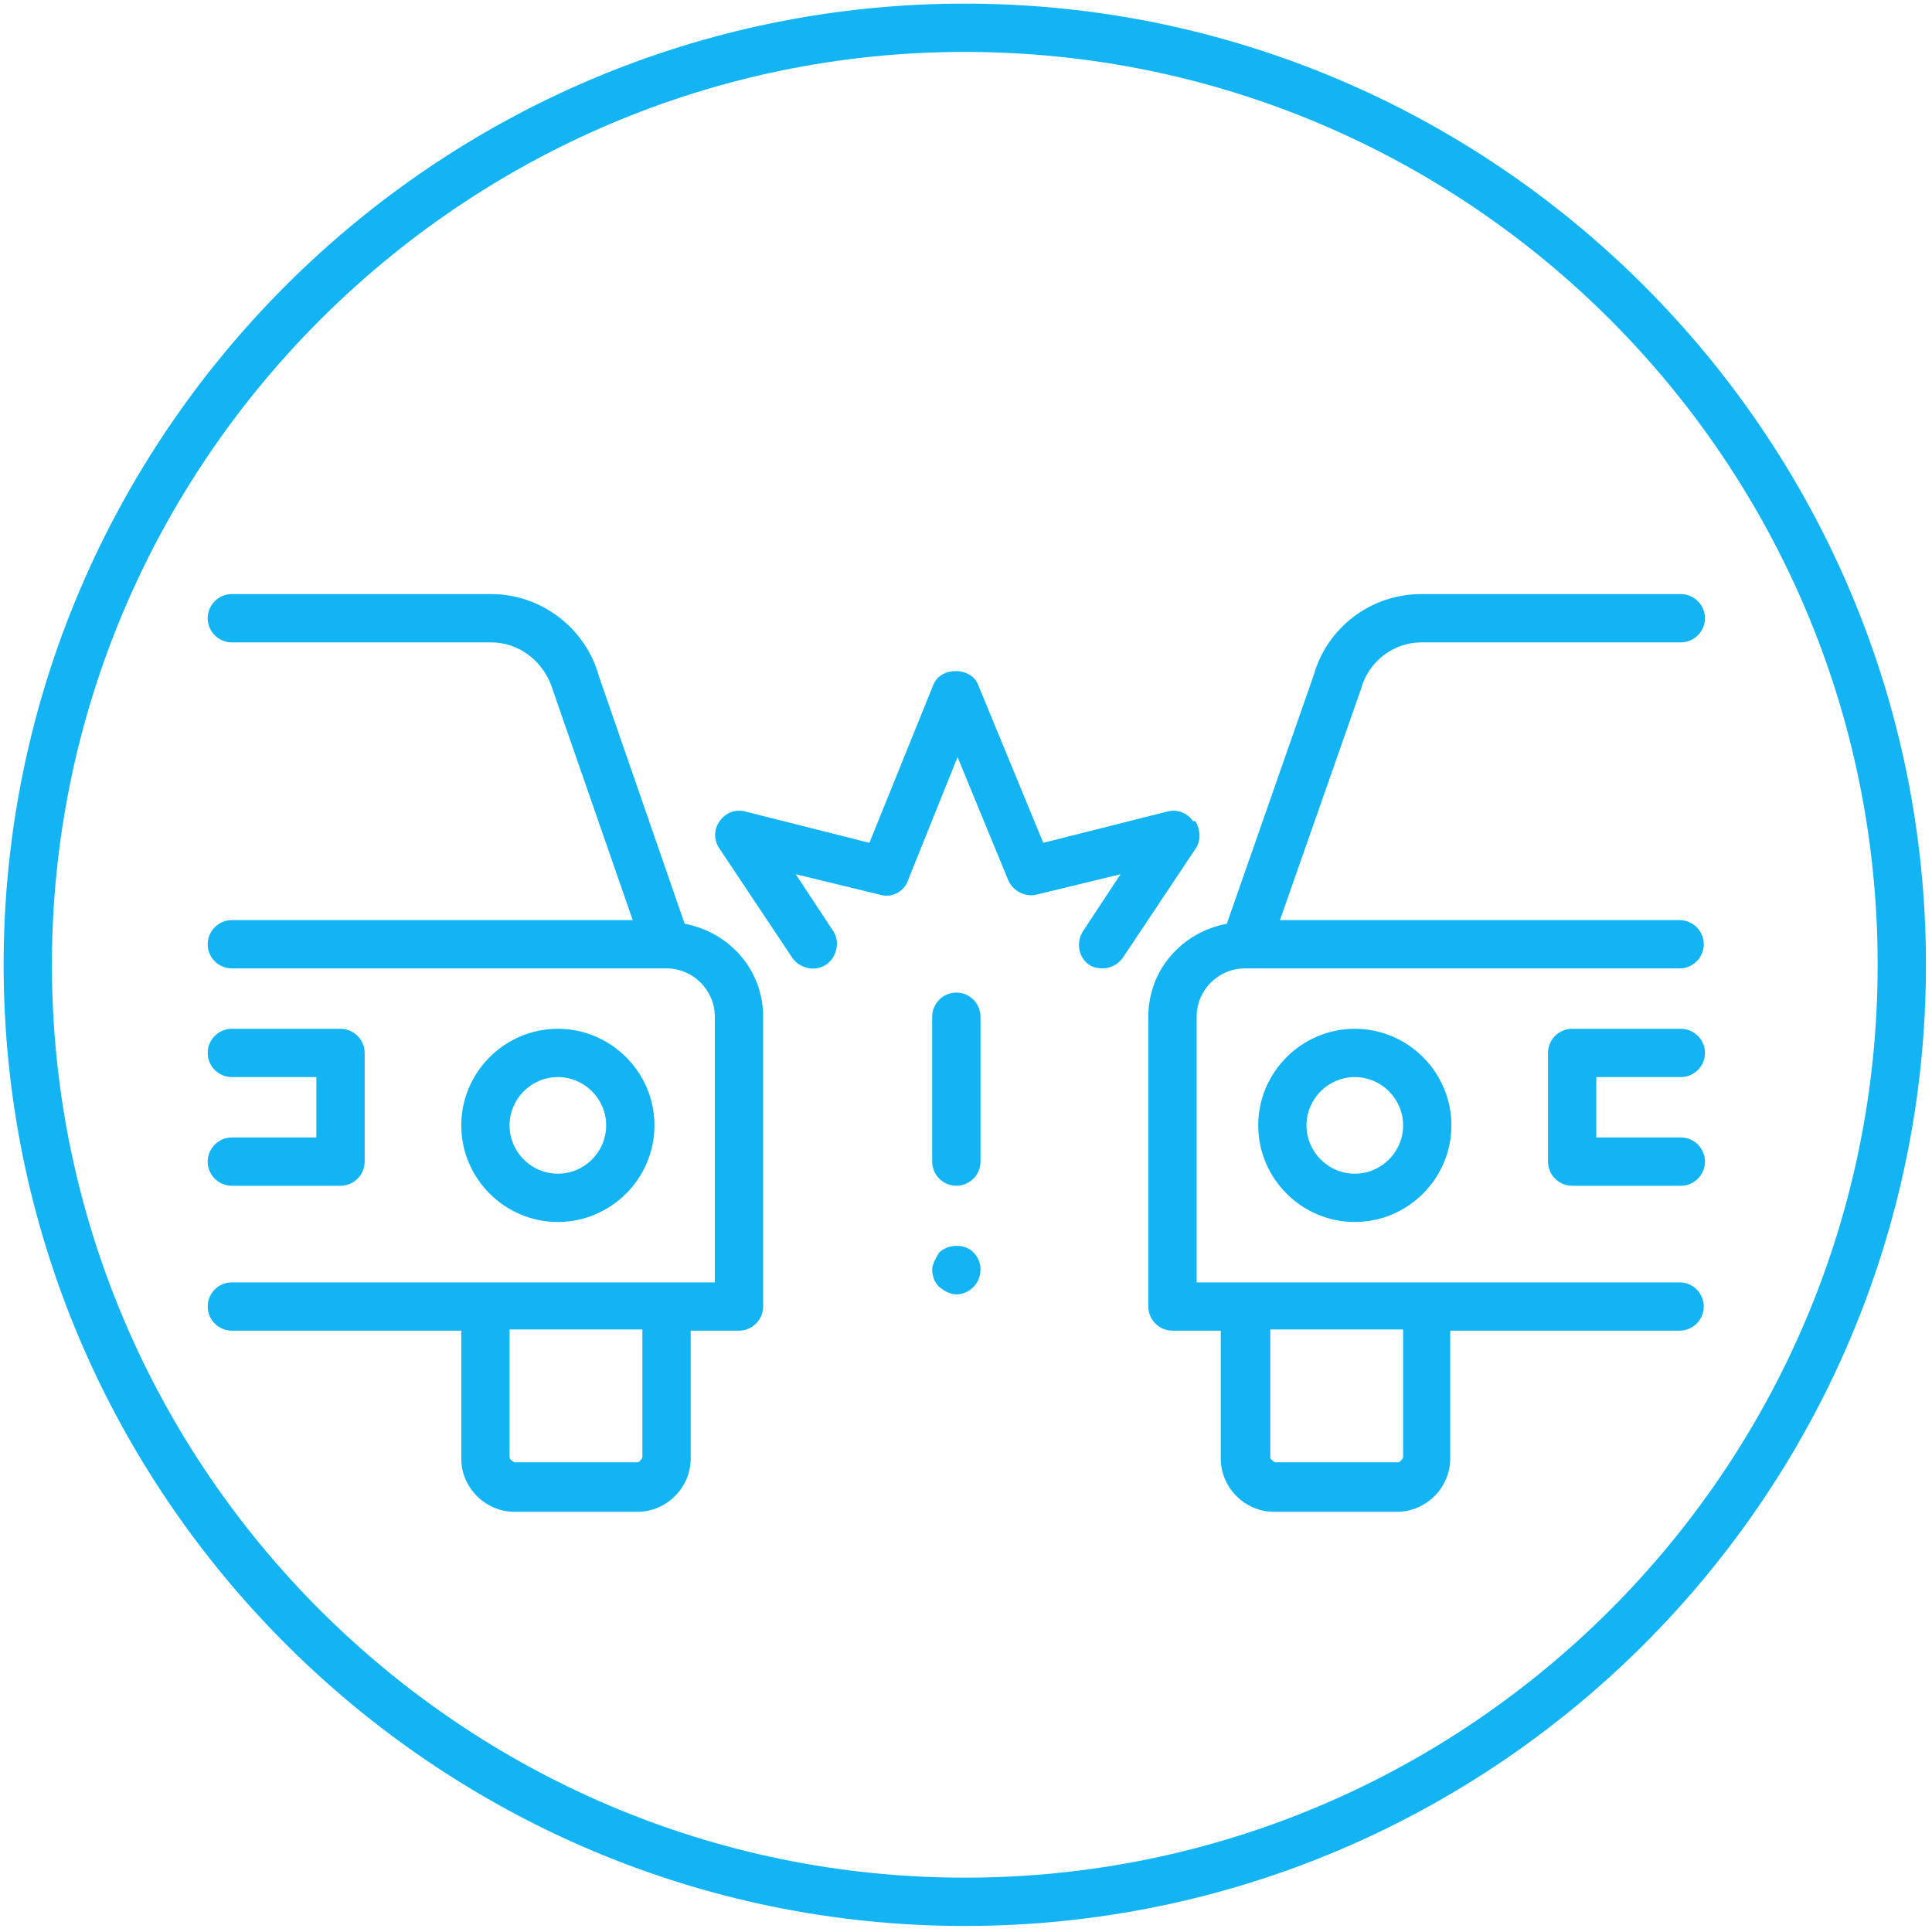 <?xml version="1.0" encoding="UTF-8"?>
<svg xmlns="http://www.w3.org/2000/svg" version="1.1" viewBox="0 0 16 16">
  <defs>
    <style>
      .cls-1 {
        fill: #12b4f4;
      }
    </style>
  </defs>
  <!-- Generator: Adobe Illustrator 28.7.1, SVG Export Plug-In . SVG Version: 1.2.0 Build 142)  -->
  <g>
    <g id="Layer_1">
      <path class="cls-1" d="M7.99,15.95C3.61,15.95.03,12.38.03,7.99S3.61.03,7.99.03s7.96,3.57,7.96,7.96-3.57,7.96-7.96,7.96ZM7.99.43C3.83.43.43,3.83.43,7.99s3.39,7.56,7.56,7.56,7.56-3.39,7.56-7.56S12.16.43,7.99.43Z"/>
      <g>
        <path class="cls-1" d="M5.67,7.65l-.71-2.05c-.11-.4-.48-.68-.89-.68H1.92c-.11,0-.2.09-.2.2s.09.2.2.2h2.15c.23,0,.44.16.51.4l.66,1.9H1.92c-.11,0-.2.09-.2.2s.09.2.2.2h3.6c.22,0,.4.18.4.4v2.2H1.92c-.11,0-.2.09-.2.2s.09.2.2.2h1.9v1.06c0,.24.2.44.44.44h1.02c.24,0,.44-.2.44-.44v-1.06h.4c.11,0,.2-.09.2-.2v-2.4c0-.39-.28-.7-.65-.77ZM5.28,12.11h-1.02s-.04-.02-.04-.04v-1.06h1.1v1.06s-.02.04-.04.04Z"/>
        <path class="cls-1" d="M4.62,10.12c.44,0,.8-.36.8-.8s-.36-.8-.8-.8-.8.36-.8.8.36.8.8.8ZM4.62,8.92c.22,0,.4.18.4.4s-.18.4-.4.4-.4-.18-.4-.4.18-.4.4-.4Z"/>
        <path class="cls-1" d="M1.92,9.42c-.11,0-.2.09-.2.2s.09.2.2.2h.9c.11,0,.2-.09.2-.2v-.9c0-.11-.09-.2-.2-.2h-.9c-.11,0-.2.09-.2.2s.09.2.2.2h.7v.5h-.7Z"/>
        <path class="cls-1" d="M13.92,7.62h-3.32l.67-1.91c.06-.23.27-.39.5-.39h2.15c.11,0,.2-.09.2-.2s-.09-.2-.2-.2h-2.15c-.42,0-.78.28-.89.67l-.72,2.06c-.37.07-.65.38-.65.77v2.4c0,.11.09.2.2.2h.4v1.06c0,.24.2.44.44.44h1.02c.24,0,.44-.2.44-.44v-1.06h1.9c.11,0,.2-.09.2-.2s-.09-.2-.2-.2h-4v-2.2c0-.22.18-.4.4-.4h3.6c.11,0,.2-.09.2-.2s-.09-.2-.2-.2ZM11.58,12.11h-1.02s-.04-.02-.04-.04v-1.06h1.1v1.06s-.02.04-.04.04Z"/>
        <path class="cls-1" d="M10.42,9.32c0,.44.36.8.8.8s.8-.36.8-.8-.36-.8-.8-.8-.8.36-.8.8ZM11.62,9.32c0,.22-.18.4-.4.4s-.4-.18-.4-.4.18-.4.4-.4.4.18.4.4Z"/>
        <path class="cls-1" d="M13.92,8.92c.11,0,.2-.09.2-.2s-.09-.2-.2-.2h-.9c-.11,0-.2.09-.2.2v.9c0,.11.09.2.2.2h.9c.11,0,.2-.09.2-.2s-.09-.2-.2-.2h-.7v-.5h.7Z"/>
        <path class="cls-1" d="M9.88,6.8c-.05-.07-.13-.1-.21-.08l-1.03.26-.54-1.31c-.06-.15-.31-.15-.37,0l-.53,1.31-1.03-.26c-.08-.02-.16.01-.21.08s-.05.16,0,.23l.6.9c.06.09.19.12.28.06.09-.06.12-.19.06-.28l-.31-.47.7.17c.1.03.2-.03.23-.12l.41-1.02.42,1.02c.04.09.14.14.23.12l.7-.17-.31.47c-.06.09-.04.22.05.28.03.02.07.03.11.03.06,0,.13-.03.17-.09l.6-.9c.05-.07.04-.16,0-.23Z"/>
        <path class="cls-1" d="M7.92,8.22c-.11,0-.2.09-.2.2v1.2c0,.11.09.2.2.2s.2-.09.2-.2v-1.2c0-.11-.09-.2-.2-.2Z"/>
        <path class="cls-1" d="M7.78,10.37s-.06.09-.06.14c0,.06.02.11.06.15.04.03.09.06.14.06.06,0,.11-.03.14-.06.04-.04.06-.09.06-.15,0-.05-.02-.1-.06-.14-.07-.07-.2-.07-.28,0Z"/>
      </g>
    </g>
  </g>
</svg>